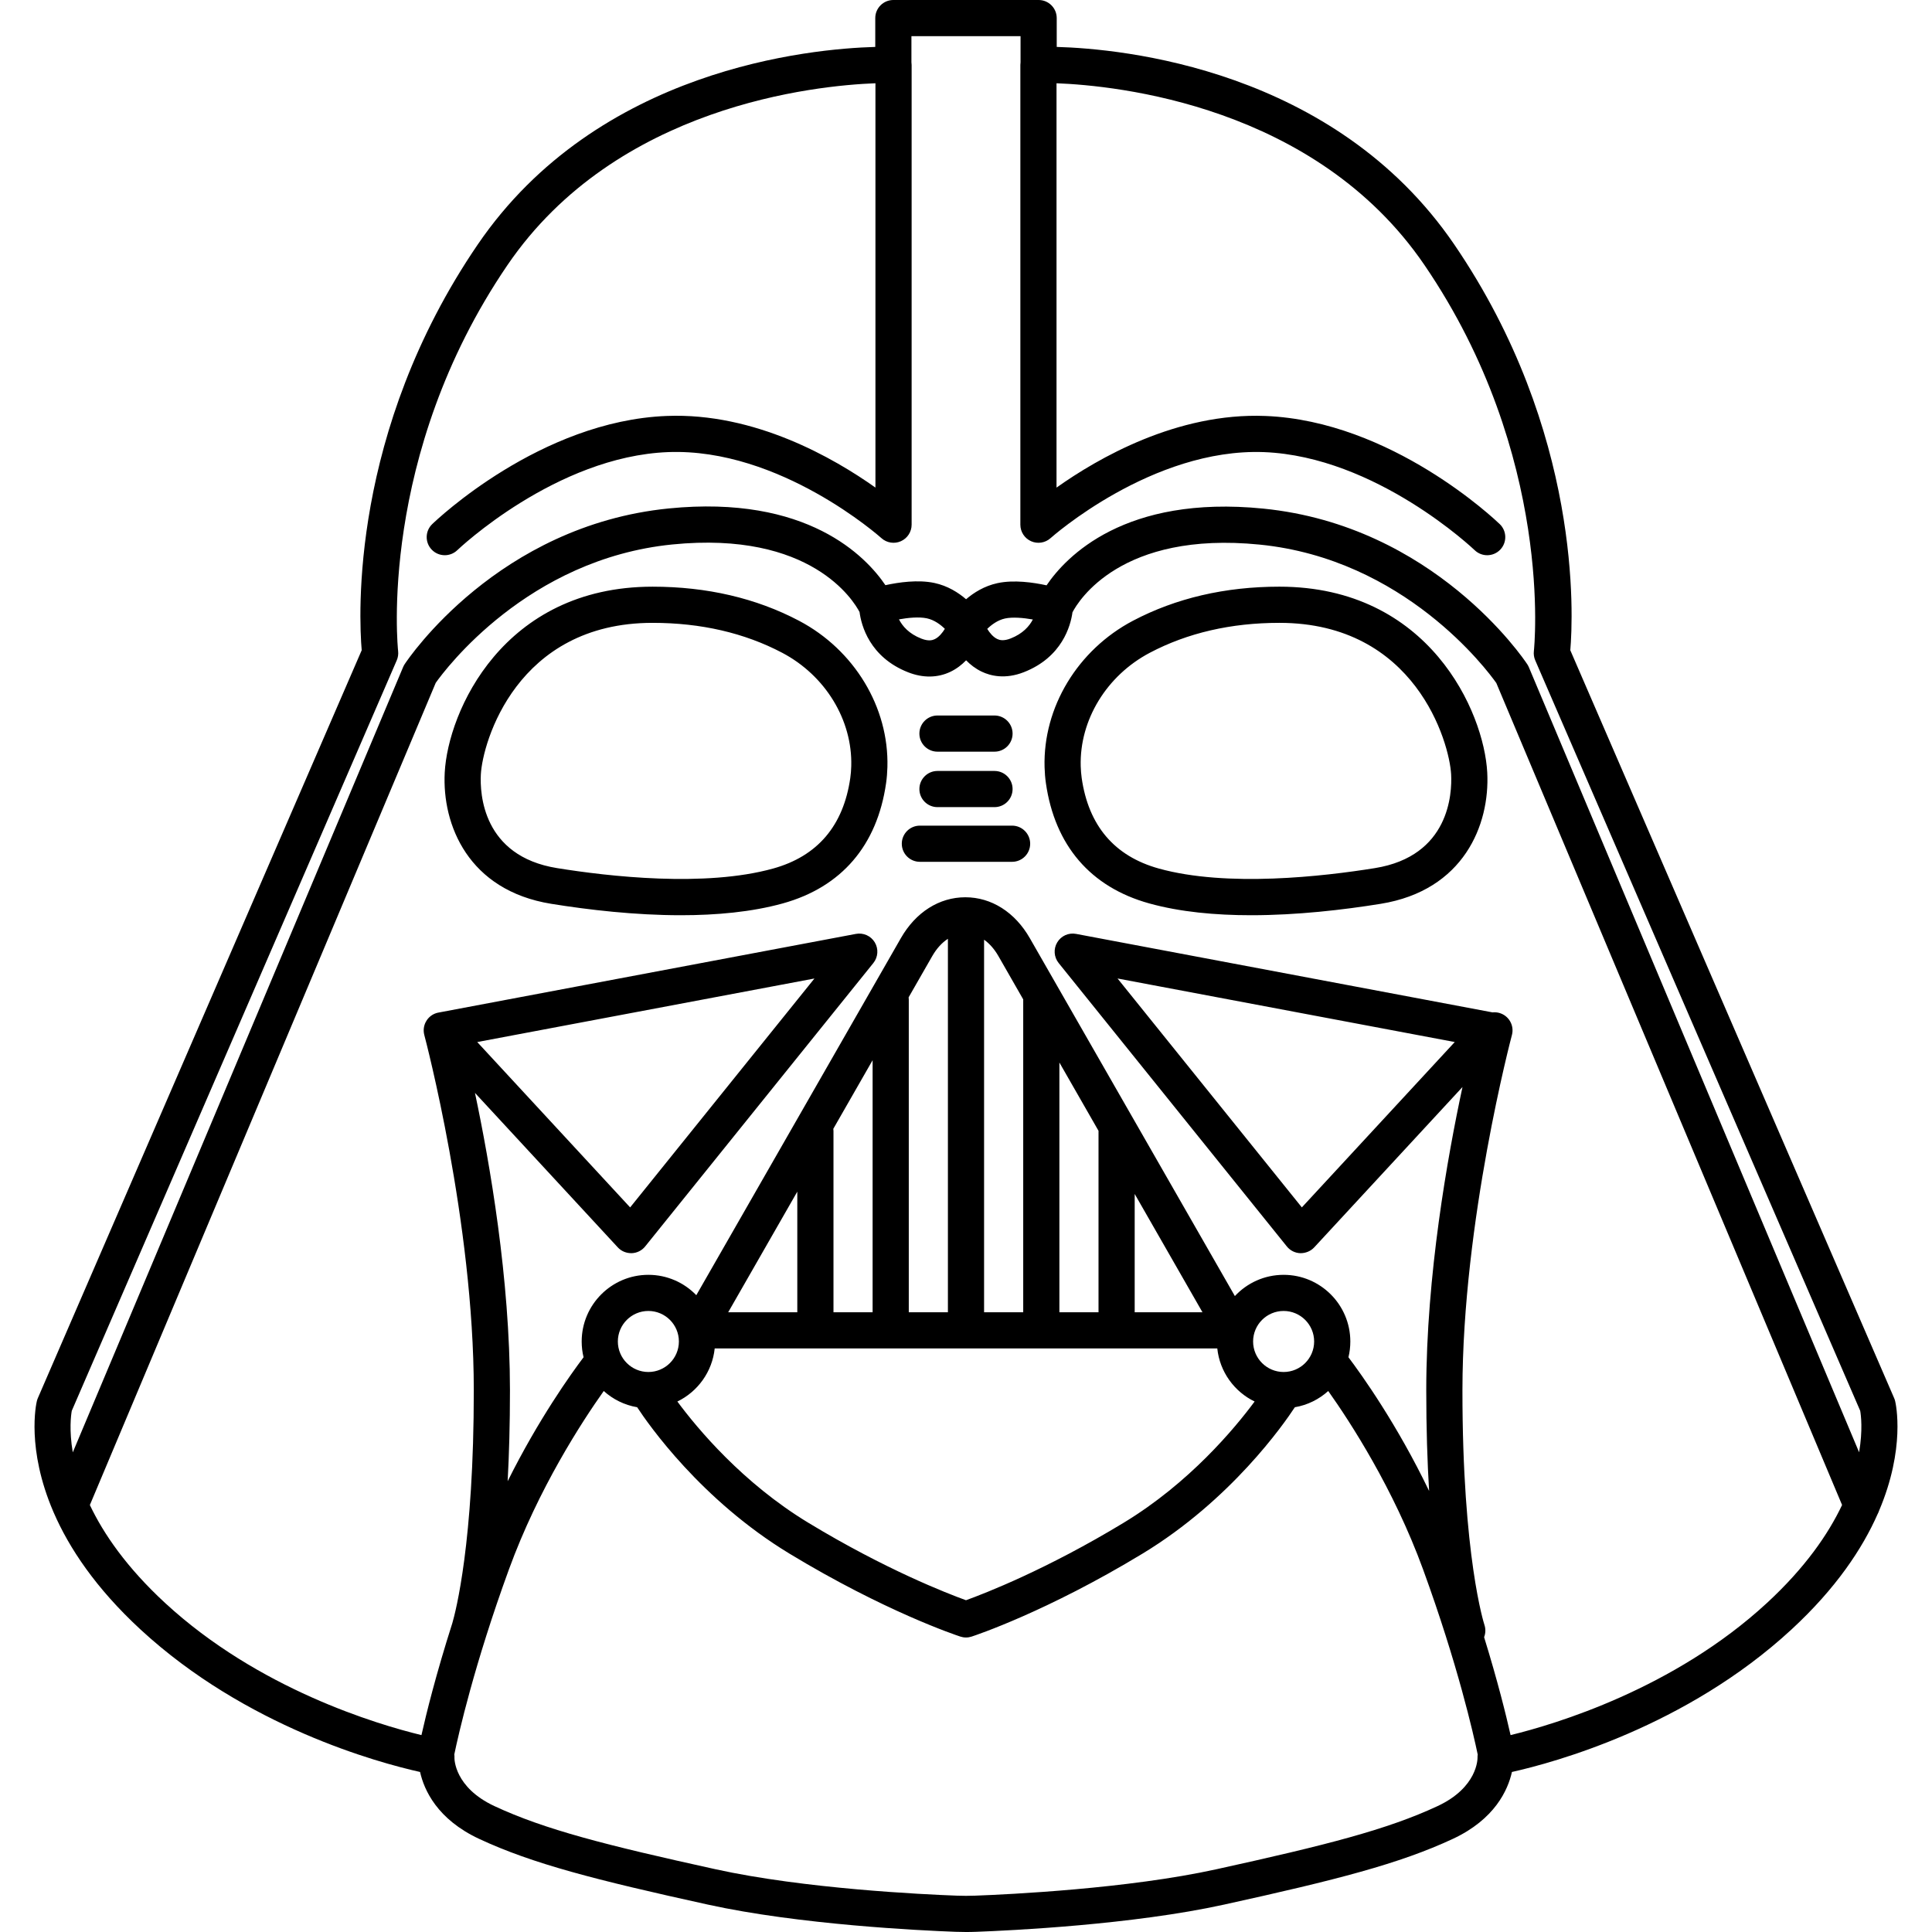 <svg enable-background="new 0 0 213.652 213.652" viewBox="0 0 213.652 213.652" xmlns="http://www.w3.org/2000/svg"><path d="m106.826 213.652c-.378 0-.757-.007-1.142-.021-3.864-.143-17.262-.781-27.405-3.01-12.45-2.736-19.411-4.522-25.294-7.268-4.635-2.164-6.084-5.398-6.531-7.397-4.644-1.036-19.254-4.993-30.908-15.75-4.998-4.614-7.912-9.053-9.585-12.889-.023-.048-.044-.098-.064-.148-2.993-6.964-1.898-11.904-1.824-12.22.027-.113.064-.224.11-.332l35.816-82.71c-.314-3.679-1.308-24.146 12.828-44.862 13.298-19.488 36.826-21.658 43.965-21.856v-3.189c0-1.104.896-2 2-2h16.067c1.104 0 2 .896 2 2v3.189c7.138.197 30.666 2.366 43.967 21.856 14.135 20.715 13.141 41.183 12.827 44.862l35.815 82.71c.047.107.084.218.11.332.075.314 1.161 5.215-1.788 12.135-.039.12-.089.236-.15.347-1.681 3.81-4.587 8.207-9.535 12.774-11.654 10.757-26.264 14.714-30.907 15.75-.446 1.999-1.896 5.233-6.531 7.397-5.885 2.746-12.845 4.531-25.294 7.268-10.143 2.229-23.542 2.867-27.406 3.01-.384.016-.762.022-1.141.022zm-56.586-19.645c.018.127.023.259.016.392-.001.098-.012 3.261 4.42 5.33 5.543 2.587 12.304 4.314 24.461 6.985 9.816 2.158 22.915 2.78 26.695 2.92.669.024 1.318.024 1.984 0 3.782-.14 16.88-.763 26.696-2.92 12.157-2.671 18.918-4.398 24.462-6.985 4.433-2.068 4.421-5.231 4.419-5.365-.003-.114.005-.226.021-.336-.454-2.182-2.198-9.937-6.045-20.479-3.266-8.948-8.076-16.328-10.485-19.723-1.016.917-2.287 1.555-3.692 1.794-1.223 1.865-7.064 10.257-16.845 16.189-10.561 6.406-18.49 9.04-18.896 9.173-.2.066-.411.101-.626.101-.217 0-.429-.035-.63-.102-.456-.149-8.367-2.788-18.893-9.172-9.779-5.932-15.622-14.324-16.843-16.189-1.406-.239-2.678-.878-3.694-1.794-2.409 3.395-7.22 10.774-10.484 19.723-3.834 10.508-5.58 18.247-6.041 20.458zm-40.302-27.572c1.518 3.197 4.072 6.91 8.321 10.832 10.307 9.514 23.415 13.414 28.348 14.611.533-2.374 1.599-6.693 3.415-12.385.368-1.261 2.38-8.93 2.373-25.768-.008-18.56-5.359-38.844-5.471-39.262-.004-.016-.008-.032-.012-.048 0-.001 0-.002 0-.003-.114-.471-.051-.945.148-1.351 0-.001.001-.002.001-.003.043-.088.093-.172.148-.252.247-.358.611-.638 1.056-.775.001 0 .002 0 .004-.001.033-.01.066-.019.1-.028h.003c.044-.011.089-.021.133-.028l46.149-8.698c.823-.155 1.656.219 2.086.938.43.718.367 1.629-.158 2.282l-25.235 31.343c-.364.453-.908.725-1.489.745-.599.008-1.143-.214-1.537-.641l-15.796-17.083c1.646 7.784 3.863 20.549 3.869 32.866.001 3.8-.096 7.148-.255 10.078 3.4-6.833 6.993-11.852 8.395-13.711-.136-.558-.208-1.141-.208-1.74 0-4.066 3.308-7.375 7.375-7.375 2.079 0 3.959.864 5.301 2.252l22.623-39.486c1.646-2.872 4.243-4.519 7.128-4.519s5.482 1.647 7.128 4.519l2.974 5.19c.025.04.049.081.07.123l19.635 34.269c1.347-1.444 3.266-2.348 5.392-2.348 4.066 0 7.375 3.309 7.375 7.375 0 .6-.072 1.183-.208 1.741 1.476 1.957 5.374 7.408 8.921 14.787-.194-3.179-.318-6.882-.316-11.155.005-12.667 2.35-25.808 4.007-33.518l-16.398 17.735c-.396.427-.965.649-1.537.641-.581-.02-1.125-.292-1.489-.745l-25.235-31.343c-.525-.653-.589-1.563-.158-2.282.43-.718 1.255-1.096 2.086-.938l46.048 8.678c.238-.025.486-.009.734.057 1.066.286 1.7 1.382 1.414 2.449-.055.204-5.463 20.624-5.471 39.267-.009 18.439 2.406 25.883 2.43 25.956.155.463.131.943-.034 1.365 1.521 4.924 2.443 8.677 2.927 10.83 4.938-1.203 18.064-5.117 28.348-14.609 4.244-3.918 6.794-7.634 8.312-10.838l-38.238-90.902c-1.017-1.435-10.149-13.701-26.165-15.303-15.357-1.536-20.057 6.244-20.705 7.487-.203 1.475-1.132 4.963-5.379 6.622-2.067.808-3.679.411-4.667-.063-.678-.325-1.246-.768-1.716-1.25-.473.488-1.045.938-1.732 1.267-1.417.68-3.032.701-4.667.063-4.293-1.677-5.195-5.222-5.385-6.668-.643-1.231-5.345-9.008-20.699-7.474-16.013 1.598-25.144 13.854-26.168 15.3zm64.97-11.446c2.21 2.986 7.214 8.999 14.469 13.399 8.541 5.181 15.406 7.836 17.449 8.575 2.042-.738 8.907-3.394 17.448-8.575 7.255-4.4 12.259-10.413 14.47-13.399-2.244-1.088-3.857-3.282-4.128-5.869h-55.58c-.27 2.587-1.883 4.781-4.128 5.869zm-66.971 1.027c-.087.49-.306 2.139.112 4.594l36.531-86.842c.048-.114.107-.224.175-.327.413-.625 10.329-15.326 29.198-17.213 15.332-1.533 21.818 5.32 23.962 8.485 1.441-.316 3.605-.633 5.421-.244 1.465.314 2.642 1.062 3.499 1.799.855-.732 2.025-1.471 3.479-1.782 1.816-.39 3.979-.073 5.421.244 2.145-3.165 8.631-10.021 23.963-8.485 18.868 1.887 28.785 16.589 29.198 17.214.068.104.127.213.175.327l36.52 86.815c.421-2.462.205-4.113.123-4.585l-35.938-82.992c-.141-.324-.192-.679-.151-1.029.024-.211 2.294-21.592-12.104-42.693-12.053-17.664-34.092-19.844-40.684-20.094v44.714c4.577-3.25 13.323-8.306 23.086-7.922 13.947.542 25.446 11.496 25.93 11.962.794.767.815 2.032.05 2.826-.766.795-2.031.819-2.827.053-.107-.104-10.907-10.362-23.308-10.844-12.366-.46-23.479 9.415-23.591 9.514-.588.529-1.433.661-2.152.342-.722-.321-1.188-1.037-1.188-1.827v-50.843c0-.1.008-.198.021-.294v-2.889h-12.067v2.885c.015.097.022.196.022.297v50.843c0 .79-.466 1.505-1.188 1.827-.722.321-1.566.187-2.153-.342-.11-.1-11.216-9.992-23.59-9.514-12.401.481-23.201 10.74-23.309 10.844-.794.765-2.061.743-2.827-.053-.766-.795-.744-2.059.05-2.826.483-.466 11.982-11.42 25.93-11.962 9.75-.392 18.508 4.672 23.085 7.921v-44.713c-6.59.249-28.63 2.429-40.684 20.094-14.394 21.101-12.125 42.482-12.101 42.696.041.349-.012.704-.151 1.026zm134.014-11.042c-1.861 0-3.375 1.514-3.375 3.375s1.514 3.375 3.375 3.375 3.375-1.514 3.375-3.375-1.514-3.375-3.375-3.375zm-70.25 0c-1.861 0-3.375 1.514-3.375 3.375s1.514 3.375 3.375 3.375 3.375-1.514 3.375-3.375-1.514-3.375-3.375-3.375zm53.78.147h7.498l-7.498-13.087zm-8.327 0h4.327v-20.036c0-.011 0-.021 0-.032l-4.327-7.553zm-8.328 0h4.328v-34.602l-2.744-4.79c-.442-.772-.983-1.384-1.584-1.811zm-8.328 0h4.328v-41.302c-.659.428-1.252 1.076-1.73 1.91l-2.614 4.562c.011.085.017.171.017.259v34.571zm-8.327 0h4.328v-27.877l-4.344 7.583c.011.085.017.171.017.259v20.035zm-11.644 0h7.644v-13.342zm43.059-36.913 20.381 25.314 16.909-18.287zm-70.809 7.028 16.909 18.287 20.381-25.314zm46.638-46.742c.377.741 1.099 1.592 2.476 2.13.791.308 1.224.18 1.482.056.463-.222.844-.695 1.116-1.139-.466-.455-1.159-.984-1.99-1.162-.867-.185-2.062-.068-3.084.115zm9.761 1.052c.274.444.653.906 1.112 1.122.257.12.688.245 1.473-.061 1.355-.53 2.076-1.364 2.458-2.1-1.065-.188-2.243-.287-3.066-.112-.822.177-1.51.697-1.977 1.151zm29.182 31.666c-3.932 0-7.845-.355-11.275-1.309-6.486-1.802-10.436-6.403-11.421-13.306-.08-.556-.129-1.151-.146-1.768-.181-6.607 3.656-12.958 9.773-16.181 4.746-2.501 10.194-3.77 16.193-3.77 16.55 0 22.635 13.847 22.988 20.553.304 5.772-2.602 13.038-11.786 14.519-4.136.668-9.247 1.262-14.326 1.262zm3.124-32.333c-5.343 0-10.163 1.113-14.328 3.309-4.78 2.519-7.779 7.438-7.641 12.531.014.464.05.906.107 1.312v.001c.755 5.284 3.625 8.654 8.532 10.017 7.546 2.096 18.208.87 23.895-.047 8.256-1.331 8.538-8.266 8.429-10.359-.186-3.541-3.958-16.764-18.994-16.764zm-66.188 32.333c-5.08 0-10.189-.594-14.327-1.261-9.185-1.481-12.089-8.747-11.785-14.519.353-6.706 6.437-20.553 22.988-20.553 5.998 0 11.446 1.268 16.193 3.77 6.118 3.224 9.954 9.574 9.773 16.18-.017.614-.065 1.209-.145 1.769-.986 6.904-4.936 11.505-11.422 13.307-3.43.951-7.344 1.307-11.275 1.307zm-3.124-32.333c-15.037 0-18.807 13.223-18.994 16.763-.11 2.094.172 9.028 8.428 10.359 5.687.918 16.353 2.144 23.895.047 4.907-1.363 7.777-4.733 8.532-10.017.058-.408.094-.85.107-1.313.139-5.094-2.859-10.013-7.639-12.531-4.167-2.195-8.988-3.308-14.329-3.308zm39.754 26.426h-10.197c-1.104 0-2-.896-2-2s.896-2 2-2h10.197c1.104 0 2 .896 2 2s-.895 2-2 2zm-1.945-6.047h-6.306c-1.104 0-2-.896-2-2s.896-2 2-2h6.306c1.104 0 2 .896 2 2s-.895 2-2 2zm0-6.133h-6.306c-1.104 0-2-.896-2-2s.896-2 2-2h6.306c1.104 0 2 .896 2 2s-.895 2-2 2z"/></svg>